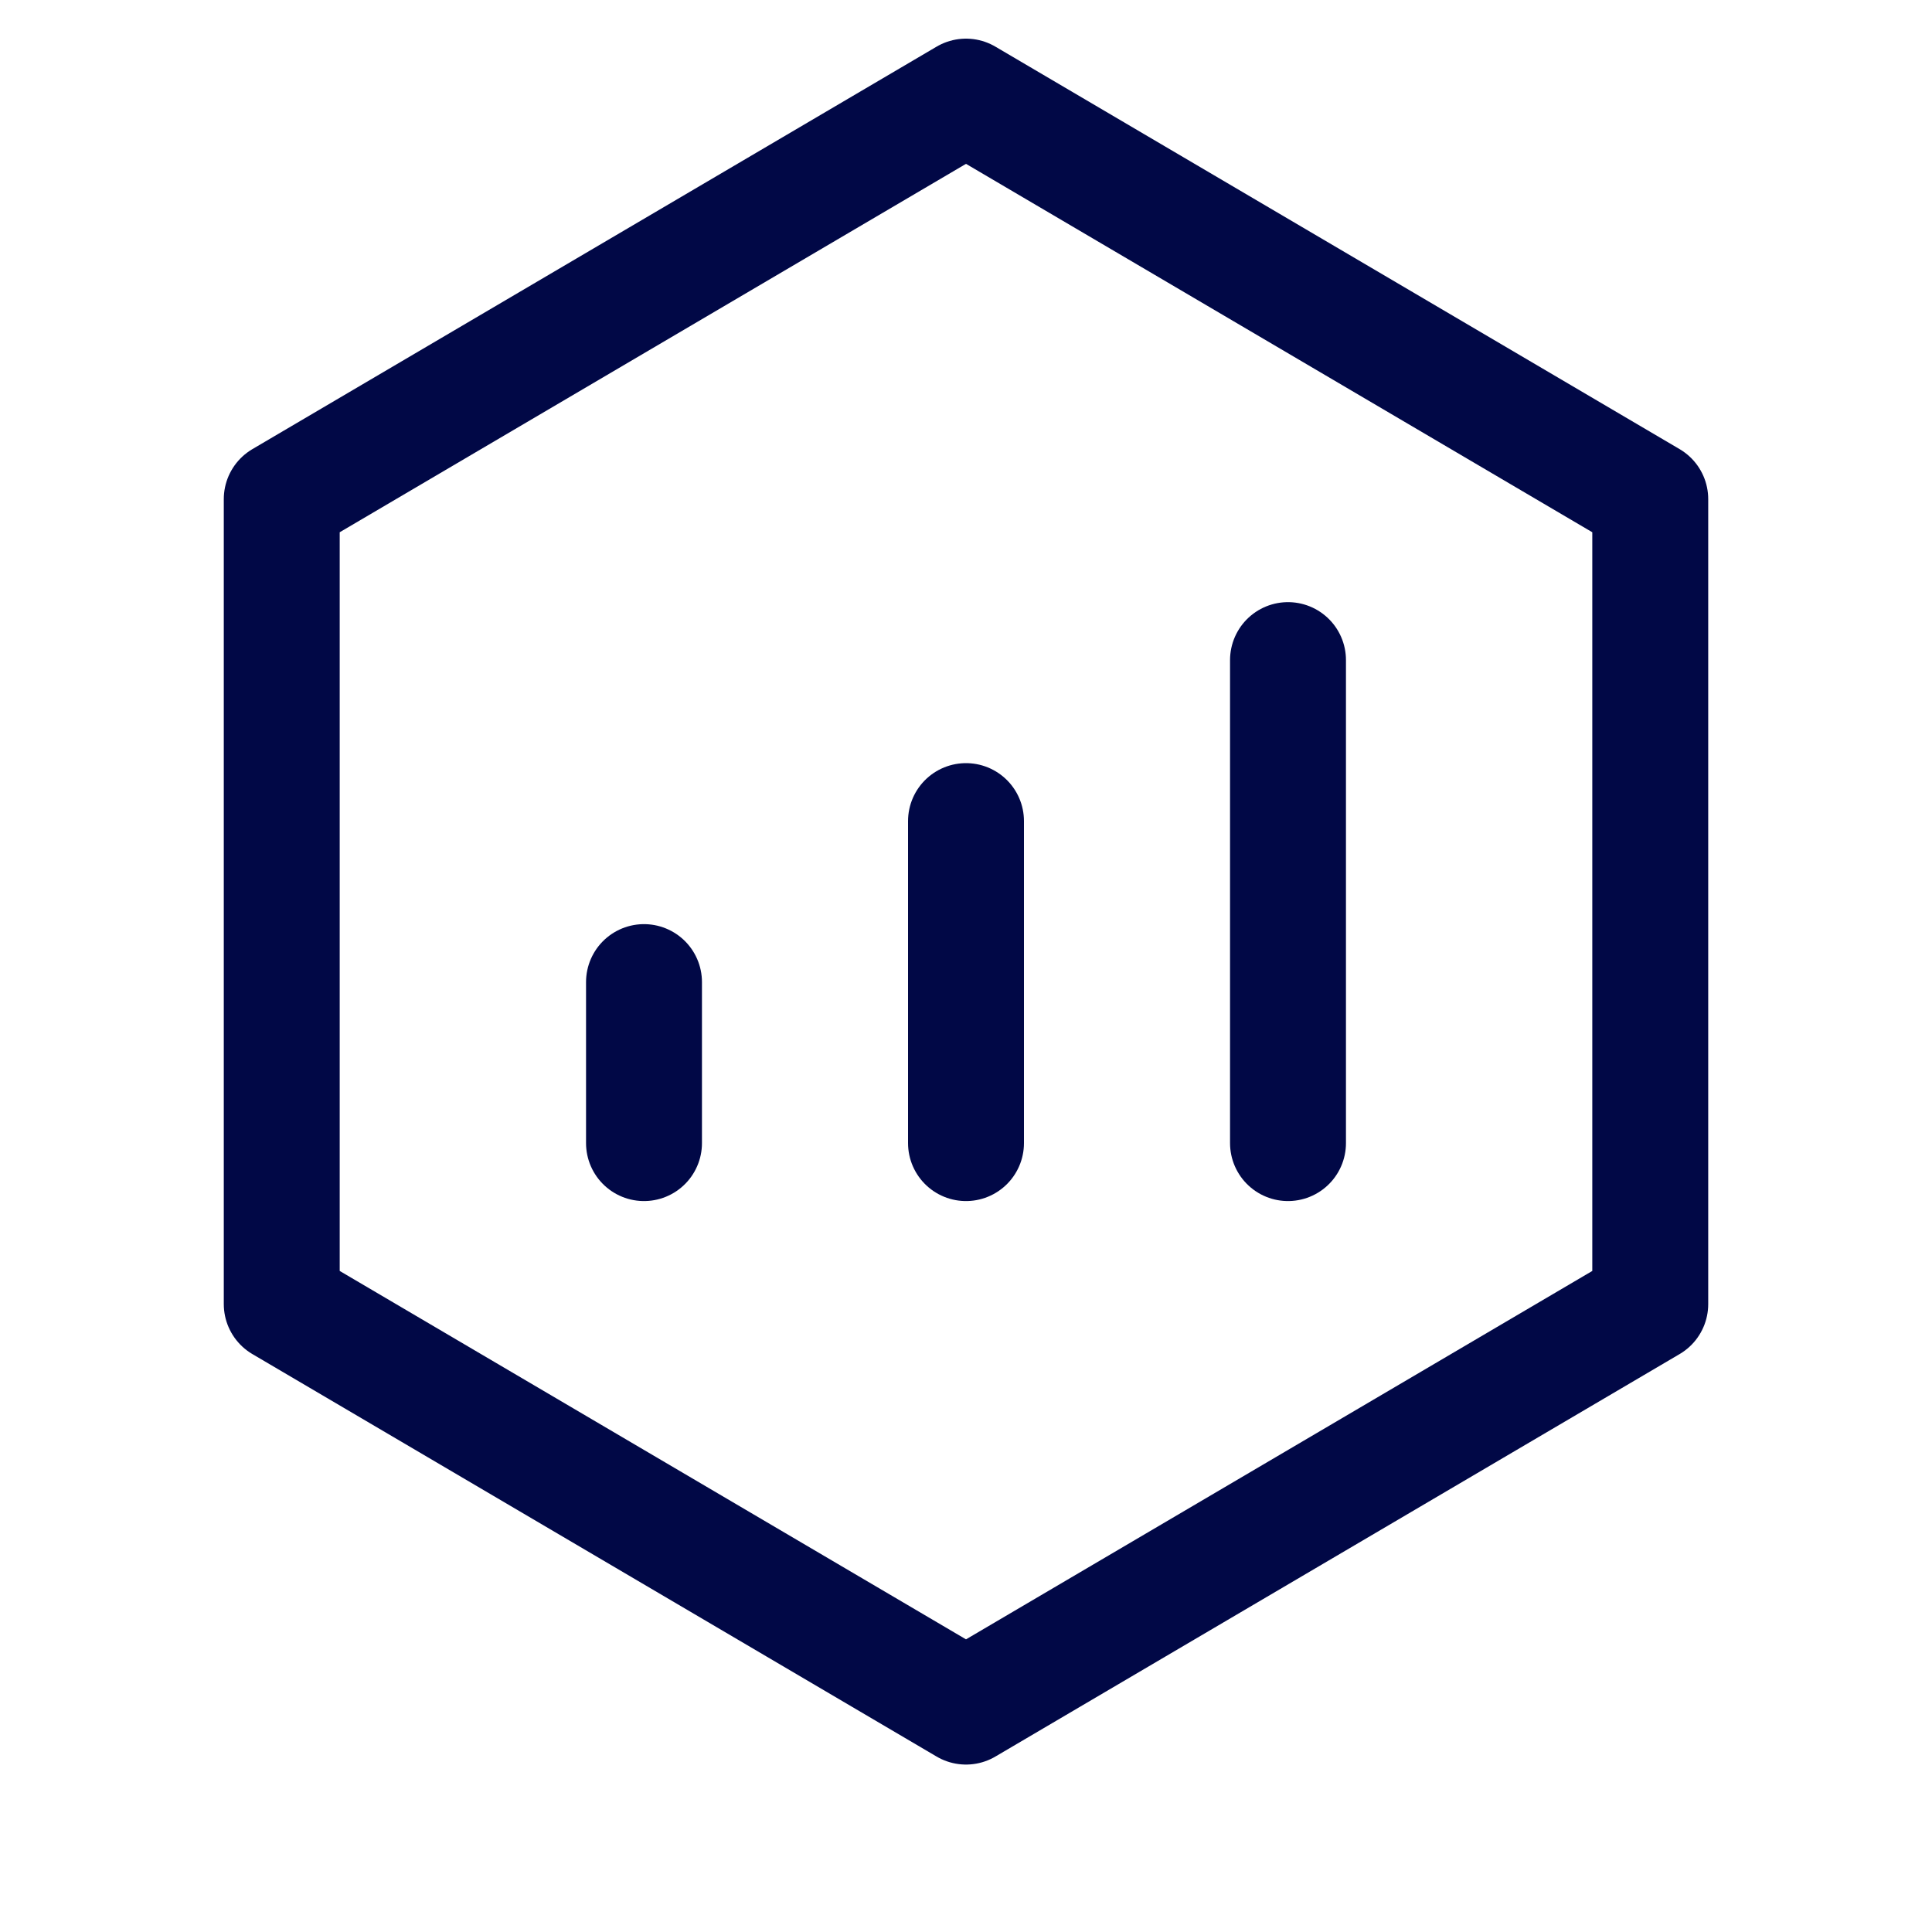 <svg width="30" height="30" viewBox="0 0 30 30" fill="none" xmlns="http://www.w3.org/2000/svg">
<path d="M25.625 7.75L15 1.5L4.375 7.75V20.25L15 26.5L25.625 20.25V7.75Z" stroke="#010846" stroke-width="1.8" stroke-linejoin="round"/>
<path d="M15 12.75V17.75M20 10.25V17.75M10 15.25V17.75" stroke="#010846" stroke-width="1.8" stroke-linecap="round" stroke-linejoin="round"/>
</svg>
